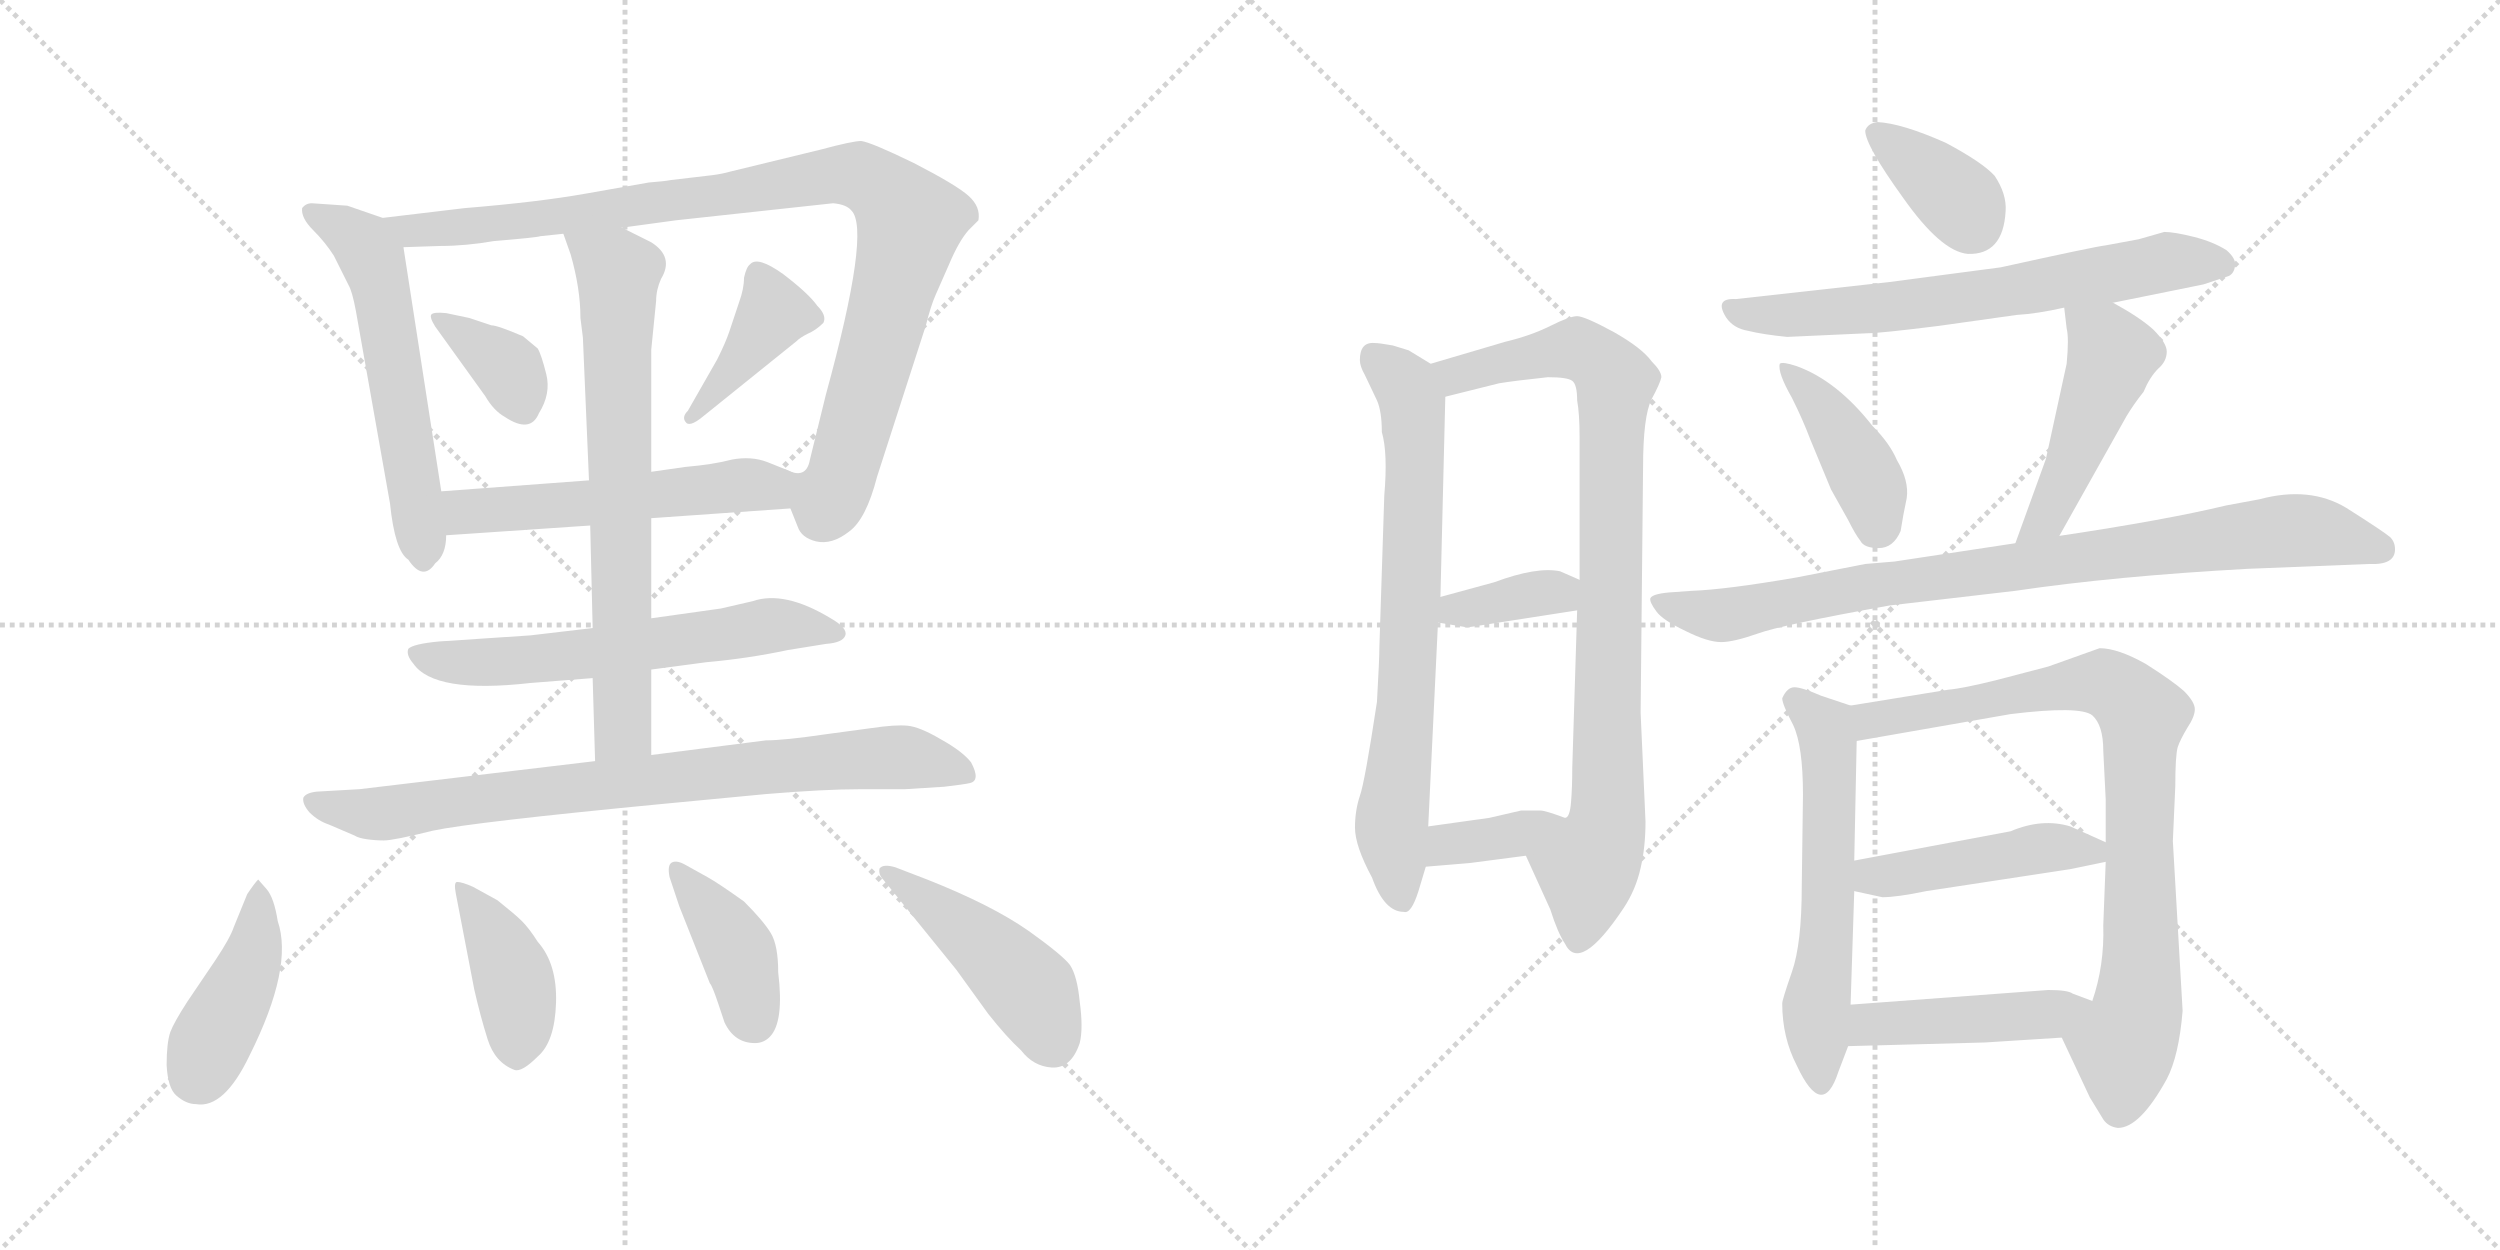 <svg version="1.1" viewBox="0 0 2048 1024" xmlns="http://www.w3.org/2000/svg">
  <g stroke="lightgray" stroke-dasharray="1,1" stroke-width="1" transform="scale(4, 4)">
    <line x1="0" y1="0" x2="256" y2="256"></line>
    <line x1="256" y1="0" x2="0" y2="256"></line>
    <line x1="128" y1="0" x2="128" y2="256"></line>
    <line x1="0" y1="128" x2="256" y2="128"></line>
    <line x1="256" y1="0" x2="512" y2="256"></line>
    <line x1="512" y1="0" x2="256" y2="256"></line>
    <line x1="384" y1="0" x2="384" y2="256"></line>
    <line x1="256" y1="128" x2="512" y2="128"></line>
  </g>
<g transform="scale(1, -1) translate(0, -850)">
   <style type="text/css">
    @keyframes keyframes0 {
      from {
       stroke: black;
       stroke-dashoffset: 569;
       stroke-width: 128;
       }
       65% {
       animation-timing-function: step-end;
       stroke: black;
       stroke-dashoffset: 0;
       stroke-width: 128;
       }
       to {
       stroke: black;
       stroke-width: 1024;
       }
       }
       #make-me-a-hanzi-animation-0 {
         animation: keyframes0 0.713s both;
         animation-delay: 0s;
         animation-timing-function: linear;
       }
    @keyframes keyframes1 {
      from {
       stroke: black;
       stroke-dashoffset: 974;
       stroke-width: 128;
       }
       76% {
       animation-timing-function: step-end;
       stroke: black;
       stroke-dashoffset: 0;
       stroke-width: 128;
       }
       to {
       stroke: black;
       stroke-width: 1024;
       }
       }
       #make-me-a-hanzi-animation-1 {
         animation: keyframes1 1.043s both;
         animation-delay: 0.713s;
         animation-timing-function: linear;
       }
    @keyframes keyframes2 {
      from {
       stroke: black;
       stroke-dashoffset: 358;
       stroke-width: 128;
       }
       54% {
       animation-timing-function: step-end;
       stroke: black;
       stroke-dashoffset: 0;
       stroke-width: 128;
       }
       to {
       stroke: black;
       stroke-width: 1024;
       }
       }
       #make-me-a-hanzi-animation-2 {
         animation: keyframes2 0.541s both;
         animation-delay: 1.756s;
         animation-timing-function: linear;
       }
    @keyframes keyframes3 {
      from {
       stroke: black;
       stroke-dashoffset: 396;
       stroke-width: 128;
       }
       56% {
       animation-timing-function: step-end;
       stroke: black;
       stroke-dashoffset: 0;
       stroke-width: 128;
       }
       to {
       stroke: black;
       stroke-width: 1024;
       }
       }
       #make-me-a-hanzi-animation-3 {
         animation: keyframes3 0.572s both;
         animation-delay: 2.297s;
         animation-timing-function: linear;
       }
    @keyframes keyframes4 {
      from {
       stroke: black;
       stroke-dashoffset: 536;
       stroke-width: 128;
       }
       64% {
       animation-timing-function: step-end;
       stroke: black;
       stroke-dashoffset: 0;
       stroke-width: 128;
       }
       to {
       stroke: black;
       stroke-width: 1024;
       }
       }
       #make-me-a-hanzi-animation-4 {
         animation: keyframes4 0.686s both;
         animation-delay: 2.869s;
         animation-timing-function: linear;
       }
    @keyframes keyframes5 {
      from {
       stroke: black;
       stroke-dashoffset: 604;
       stroke-width: 128;
       }
       66% {
       animation-timing-function: step-end;
       stroke: black;
       stroke-dashoffset: 0;
       stroke-width: 128;
       }
       to {
       stroke: black;
       stroke-width: 1024;
       }
       }
       #make-me-a-hanzi-animation-5 {
         animation: keyframes5 0.742s both;
         animation-delay: 3.556s;
         animation-timing-function: linear;
       }
    @keyframes keyframes6 {
      from {
       stroke: black;
       stroke-dashoffset: 703;
       stroke-width: 128;
       }
       70% {
       animation-timing-function: step-end;
       stroke: black;
       stroke-dashoffset: 0;
       stroke-width: 128;
       }
       to {
       stroke: black;
       stroke-width: 1024;
       }
       }
       #make-me-a-hanzi-animation-6 {
         animation: keyframes6 0.822s both;
         animation-delay: 4.297s;
         animation-timing-function: linear;
       }
    @keyframes keyframes7 {
      from {
       stroke: black;
       stroke-dashoffset: 795;
       stroke-width: 128;
       }
       72% {
       animation-timing-function: step-end;
       stroke: black;
       stroke-dashoffset: 0;
       stroke-width: 128;
       }
       to {
       stroke: black;
       stroke-width: 1024;
       }
       }
       #make-me-a-hanzi-animation-7 {
         animation: keyframes7 0.897s both;
         animation-delay: 5.119s;
         animation-timing-function: linear;
       }
    @keyframes keyframes8 {
      from {
       stroke: black;
       stroke-dashoffset: 419;
       stroke-width: 128;
       }
       58% {
       animation-timing-function: step-end;
       stroke: black;
       stroke-dashoffset: 0;
       stroke-width: 128;
       }
       to {
       stroke: black;
       stroke-width: 1024;
       }
       }
       #make-me-a-hanzi-animation-8 {
         animation: keyframes8 0.591s both;
         animation-delay: 6.016s;
         animation-timing-function: linear;
       }
    @keyframes keyframes9 {
      from {
       stroke: black;
       stroke-dashoffset: 402;
       stroke-width: 128;
       }
       57% {
       animation-timing-function: step-end;
       stroke: black;
       stroke-dashoffset: 0;
       stroke-width: 128;
       }
       to {
       stroke: black;
       stroke-width: 1024;
       }
       }
       #make-me-a-hanzi-animation-9 {
         animation: keyframes9 0.577s both;
         animation-delay: 6.607s;
         animation-timing-function: linear;
       }
    @keyframes keyframes10 {
      from {
       stroke: black;
       stroke-dashoffset: 397;
       stroke-width: 128;
       }
       56% {
       animation-timing-function: step-end;
       stroke: black;
       stroke-dashoffset: 0;
       stroke-width: 128;
       }
       to {
       stroke: black;
       stroke-width: 1024;
       }
       }
       #make-me-a-hanzi-animation-10 {
         animation: keyframes10 0.573s both;
         animation-delay: 7.184s;
         animation-timing-function: linear;
       }
    @keyframes keyframes11 {
      from {
       stroke: black;
       stroke-dashoffset: 451;
       stroke-width: 128;
       }
       59% {
       animation-timing-function: step-end;
       stroke: black;
       stroke-dashoffset: 0;
       stroke-width: 128;
       }
       to {
       stroke: black;
       stroke-width: 1024;
       }
       }
       #make-me-a-hanzi-animation-11 {
         animation: keyframes11 0.617s both;
         animation-delay: 7.757s;
         animation-timing-function: linear;
       }
    @keyframes keyframes12 {
      from {
       stroke: black;
       stroke-dashoffset: 714;
       stroke-width: 128;
       }
       70% {
       animation-timing-function: step-end;
       stroke: black;
       stroke-dashoffset: 0;
       stroke-width: 128;
       }
       to {
       stroke: black;
       stroke-width: 1024;
       }
       }
       #make-me-a-hanzi-animation-12 {
         animation: keyframes12 0.831s both;
         animation-delay: 8.374s;
         animation-timing-function: linear;
       }
    @keyframes keyframes13 {
      from {
       stroke: black;
       stroke-dashoffset: 874;
       stroke-width: 128;
       }
       74% {
       animation-timing-function: step-end;
       stroke: black;
       stroke-dashoffset: 0;
       stroke-width: 128;
       }
       to {
       stroke: black;
       stroke-width: 1024;
       }
       }
       #make-me-a-hanzi-animation-13 {
         animation: keyframes13 0.961s both;
         animation-delay: 9.205s;
         animation-timing-function: linear;
       }
    @keyframes keyframes14 {
      from {
       stroke: black;
       stroke-dashoffset: 362;
       stroke-width: 128;
       }
       54% {
       animation-timing-function: step-end;
       stroke: black;
       stroke-dashoffset: 0;
       stroke-width: 128;
       }
       to {
       stroke: black;
       stroke-width: 1024;
       }
       }
       #make-me-a-hanzi-animation-14 {
         animation: keyframes14 0.545s both;
         animation-delay: 10.167s;
         animation-timing-function: linear;
       }
    @keyframes keyframes15 {
      from {
       stroke: black;
       stroke-dashoffset: 364;
       stroke-width: 128;
       }
       54% {
       animation-timing-function: step-end;
       stroke: black;
       stroke-dashoffset: 0;
       stroke-width: 128;
       }
       to {
       stroke: black;
       stroke-width: 1024;
       }
       }
       #make-me-a-hanzi-animation-15 {
         animation: keyframes15 0.546s both;
         animation-delay: 10.711s;
         animation-timing-function: linear;
       }
    @keyframes keyframes16 {
      from {
       stroke: black;
       stroke-dashoffset: 364;
       stroke-width: 128;
       }
       54% {
       animation-timing-function: step-end;
       stroke: black;
       stroke-dashoffset: 0;
       stroke-width: 128;
       }
       to {
       stroke: black;
       stroke-width: 1024;
       }
       }
       #make-me-a-hanzi-animation-16 {
         animation: keyframes16 0.546s both;
         animation-delay: 11.257s;
         animation-timing-function: linear;
       }
    @keyframes keyframes17 {
      from {
       stroke: black;
       stroke-dashoffset: 661;
       stroke-width: 128;
       }
       68% {
       animation-timing-function: step-end;
       stroke: black;
       stroke-dashoffset: 0;
       stroke-width: 128;
       }
       to {
       stroke: black;
       stroke-width: 1024;
       }
       }
       #make-me-a-hanzi-animation-17 {
         animation: keyframes17 0.788s both;
         animation-delay: 11.804s;
         animation-timing-function: linear;
       }
    @keyframes keyframes18 {
      from {
       stroke: black;
       stroke-dashoffset: 410;
       stroke-width: 128;
       }
       57% {
       animation-timing-function: step-end;
       stroke: black;
       stroke-dashoffset: 0;
       stroke-width: 128;
       }
       to {
       stroke: black;
       stroke-width: 1024;
       }
       }
       #make-me-a-hanzi-animation-18 {
         animation: keyframes18 0.584s both;
         animation-delay: 12.592s;
         animation-timing-function: linear;
       }
    @keyframes keyframes19 {
      from {
       stroke: black;
       stroke-dashoffset: 473;
       stroke-width: 128;
       }
       61% {
       animation-timing-function: step-end;
       stroke: black;
       stroke-dashoffset: 0;
       stroke-width: 128;
       }
       to {
       stroke: black;
       stroke-width: 1024;
       }
       }
       #make-me-a-hanzi-animation-19 {
         animation: keyframes19 0.635s both;
         animation-delay: 13.175s;
         animation-timing-function: linear;
       }
    @keyframes keyframes20 {
      from {
       stroke: black;
       stroke-dashoffset: 855;
       stroke-width: 128;
       }
       74% {
       animation-timing-function: step-end;
       stroke: black;
       stroke-dashoffset: 0;
       stroke-width: 128;
       }
       to {
       stroke: black;
       stroke-width: 1024;
       }
       }
       #make-me-a-hanzi-animation-20 {
         animation: keyframes20 0.946s both;
         animation-delay: 13.81s;
         animation-timing-function: linear;
       }
    @keyframes keyframes21 {
      from {
       stroke: black;
       stroke-dashoffset: 577;
       stroke-width: 128;
       }
       65% {
       animation-timing-function: step-end;
       stroke: black;
       stroke-dashoffset: 0;
       stroke-width: 128;
       }
       to {
       stroke: black;
       stroke-width: 1024;
       }
       }
       #make-me-a-hanzi-animation-21 {
         animation: keyframes21 0.72s both;
         animation-delay: 14.756s;
         animation-timing-function: linear;
       }
    @keyframes keyframes22 {
      from {
       stroke: black;
       stroke-dashoffset: 826;
       stroke-width: 128;
       }
       73% {
       animation-timing-function: step-end;
       stroke: black;
       stroke-dashoffset: 0;
       stroke-width: 128;
       }
       to {
       stroke: black;
       stroke-width: 1024;
       }
       }
       #make-me-a-hanzi-animation-22 {
         animation: keyframes22 0.922s both;
         animation-delay: 15.476s;
         animation-timing-function: linear;
       }
    @keyframes keyframes23 {
      from {
       stroke: black;
       stroke-dashoffset: 454;
       stroke-width: 128;
       }
       60% {
       animation-timing-function: step-end;
       stroke: black;
       stroke-dashoffset: 0;
       stroke-width: 128;
       }
       to {
       stroke: black;
       stroke-width: 1024;
       }
       }
       #make-me-a-hanzi-animation-23 {
         animation: keyframes23 0.619s both;
         animation-delay: 16.398s;
         animation-timing-function: linear;
       }
    @keyframes keyframes24 {
      from {
       stroke: black;
       stroke-dashoffset: 449;
       stroke-width: 128;
       }
       59% {
       animation-timing-function: step-end;
       stroke: black;
       stroke-dashoffset: 0;
       stroke-width: 128;
       }
       to {
       stroke: black;
       stroke-width: 1024;
       }
       }
       #make-me-a-hanzi-animation-24 {
         animation: keyframes24 0.615s both;
         animation-delay: 17.017s;
         animation-timing-function: linear;
       }
</style>
<path d="M 313.5 671.5 L 284.5 681.5 L 255.5 683.5 Q 250.5 683.5 247.5 679.5 Q 246.5 671.5 256.5 661.5 Q 266.5 651.5 273.5 640.5 L 285.5 616.5 Q 288.5 611.5 291.5 595.5 L 319.5 437.5 Q 323.5 398.5 334.5 391.5 Q 346.5 373.5 356.5 388.5 Q 365.5 395.5 365.5 411.5 L 361.5 447.5 L 330.5 647.5 C 327.5 666.5 327.5 666.5 313.5 671.5 Z" fill="lightgray"></path> 
<path d="M 647.5 433.5 L 653.5 418.5 Q 656.5 409.5 668.5 406.5 Q 681.5 403.5 695.5 414.5 Q 709.5 424.5 718.5 459.5 L 758.5 583.5 Q 762.5 599.5 766.5 608.5 L 777.5 633.5 Q 785.5 652.5 793.5 661.5 L 801.5 669.5 Q 803.5 680.5 793.5 689.5 Q 783.5 698.5 748.5 716.5 Q 713.5 733.5 705.5 734.5 Q 698.5 734.5 672.5 727.5 L 598.5 709.5 Q 591.5 707.5 583.5 706.5 L 549.5 702.5 Q 544.5 701.5 531.5 700.5 L 480.5 691.5 Q 441.5 684.5 380.5 679.5 L 313.5 671.5 C 283.5 667.5 300.5 646.5 330.5 647.5 L 360.5 648.5 Q 381.5 648.5 404.5 652.5 Q 440.5 655.5 442.5 656.5 L 461.5 658.5 L 509.5 663.5 L 553.5 669.5 L 682.5 683.5 Q 693.5 682.5 697.5 677.5 Q 713.5 661.5 676.5 526.5 L 663.5 473.5 Q 660.5 456.5 643.5 465.5 C 633.5 463.5 635.5 460.5 647.5 433.5 Z" fill="lightgray"></path> 
<path d="M 402.5 583.5 L 384.5 589.5 L 365.5 593.5 Q 355.5 594.5 353.5 592.5 Q 351.5 590.5 356.5 582.5 L 397.5 525.5 Q 404.5 513.5 413.5 508.5 Q 434.5 494.5 441.5 511.5 Q 451.5 527.5 447.5 543.5 Q 443.5 559.5 440.5 564.5 L 428.5 574.5 Q 407.5 583.5 402.5 583.5 Z" fill="lightgray"></path> 
<path d="M 587.5 555.5 L 563.5 513.5 Q 558.5 508.5 561.5 504.5 Q 564.5 499.5 575.5 508.5 L 652.5 570.5 Q 655.5 573.5 661.5 576.5 Q 668.5 579.5 674.5 585.5 Q 677.5 591.5 669.5 599.5 Q 662.5 609.5 641.5 625.5 Q 620.5 640.5 614.5 633.5 Q 611.5 631.5 609.5 622.5 Q 609.5 613.5 605.5 602.5 L 597.5 578.5 Q 594.5 569.5 587.5 555.5 Z" fill="lightgray"></path> 
<path d="M 533.5 425.5 L 647.5 433.5 C 677.5 435.5 671.5 454.5 643.5 465.5 L 628.5 471.5 Q 615.5 476.5 599.5 473.5 Q 584.5 469.5 561.5 467.5 L 533.5 463.5 L 482.5 456.5 L 361.5 447.5 C 331.5 445.5 335.5 409.5 365.5 411.5 L 483.5 419.5 L 533.5 425.5 Z" fill="lightgray"></path> 
<path d="M 533.5 301.5 L 578.5 307.5 Q 612.5 310.5 645.5 317.5 L 676.5 322.5 Q 690.5 323.5 692.5 329.5 Q 694.5 335.5 680.5 343.5 Q 642.5 366.5 616.5 357.5 L 590.5 351.5 L 533.5 343.5 L 485.5 335.5 L 434.5 329.5 L 359.5 324.5 Q 338.5 322.5 334.5 318.5 Q 332.5 313.5 338.5 306.5 Q 355.5 281.5 434.5 290.5 L 485.5 294.5 L 533.5 301.5 Z" fill="lightgray"></path> 
<path d="M 485.5 294.5 L 487.5 226.5 C 488.5 196.5 533.5 201.5 533.5 231.5 L 533.5 301.5 L 533.5 343.5 L 533.5 425.5 L 533.5 463.5 L 533.5 563.5 L 537.5 603.5 Q 537.5 612.5 541.5 621.5 Q 552.5 639.5 533.5 651.5 L 509.5 663.5 C 482.5 676.5 451.5 686.5 461.5 658.5 L 467.5 641.5 Q 475.5 613.5 475.5 589.5 L 477.5 573.5 L 482.5 456.5 L 483.5 419.5 L 485.5 335.5 L 485.5 294.5 Z" fill="lightgray"></path> 
<path d="M 487.5 226.5 L 294.5 203.5 L 259.5 201.5 Q 250.5 200.5 248.5 196.5 Q 247.5 191.5 253.5 184.5 Q 260.5 177.5 269.5 174.5 L 290.5 165.5 Q 293.5 163.5 300.5 162.5 Q 307.5 161.5 314.5 161.5 Q 322.5 161.5 354.5 169.5 Q 387.5 176.5 543.5 191.5 L 627.5 199.5 Q 675.5 203.5 705.5 203.5 L 741.5 203.5 L 773.5 205.5 Q 790.5 207.5 794.5 208.5 Q 803.5 210.5 795.5 225.5 Q 788.5 234.5 770.5 244.5 Q 753.5 254.5 743.5 255.5 Q 733.5 256.5 713.5 253.5 L 676.5 248.5 Q 642.5 243.5 627.5 243.5 L 533.5 231.5 L 487.5 226.5 Z" fill="lightgray"></path> 
<path d="M 218.5 121.5 L 211.5 129.5 Q 208.5 126.5 202.5 117.5 L 191.5 90.5 Q 188.5 81.5 176.5 63.5 L 153.5 29.5 Q 142.5 12.5 139.5 4.5 Q 136.5 -4.5 136.5 -22.5 Q 137.5 -41.5 144.5 -47.5 Q 152.5 -54.5 160.5 -54.5 Q 183.5 -58.5 204.5 -14.5 Q 240.5 57.5 227.5 95.5 Q 224.5 114.5 218.5 121.5 Z" fill="lightgray"></path> 
<path d="M 407.5 112.5 L 387.5 123.5 Q 378.5 127.5 374.5 127.5 Q 371.5 127.5 373.5 117.5 L 388.5 39.5 Q 393.5 17.5 399.5 -1.5 Q 405.5 -20.5 421.5 -26.5 Q 427.5 -28.5 440.5 -15.5 Q 454.5 -3.5 455.5 28.5 Q 456.5 60.5 440.5 78.5 Q 433.5 89.5 427.5 95.5 Q 422.5 100.5 407.5 112.5 Z" fill="lightgray"></path> 
<path d="M 618.5 -4.5 Q 625.5 -4.5 630.5 0.5 Q 642.5 12.5 637.5 53.5 Q 637.5 75.5 631.5 85.5 Q 625.5 95.5 609.5 111.5 Q 588.5 126.5 579.5 131.5 L 561.5 141.5 Q 554.5 145.5 550.5 143.5 Q 546.5 141.5 548.5 131.5 L 556.5 107.5 L 581.5 44.5 Q 583.5 42.5 588.5 27.5 L 593.5 12.5 Q 601.5 -4.5 618.5 -4.5 Z" fill="lightgray"></path> 
<path d="M 723.5 129.5 L 783.5 55.5 L 809.5 19.5 Q 824.5 0.5 836.5 -10.5 Q 846.5 -23.5 861.5 -24.5 Q 877.5 -25.5 884.5 -4.5 Q 887.5 7.5 884.5 29.5 Q 882.5 50.5 876.5 59.5 Q 870.5 67.5 842.5 87.5 Q 812.5 108.5 759.5 129.5 L 733.5 139.5 Q 723.5 142.5 720.5 138.5 Q 719.5 133.5 723.5 129.5 Z" fill="lightgray"></path> 
<path d="M 1114.0 555.0 Q 1114.0 550.0 1118.0 543.0 L 1128.0 522.0 Q 1132.0 513.0 1132.0 496.0 Q 1137.0 479.0 1134.0 444.0 L 1130.0 320.0 Q 1130.0 310.0 1128.0 275.0 Q 1118.0 209.0 1114.0 198.0 Q 1110.0 186.0 1110.0 172.0 Q 1110.0 157.0 1124.0 131.0 Q 1134.0 103.0 1150.0 103.0 Q 1156.0 101.0 1162.0 120.0 L 1168.0 140.0 L 1170.0 173.0 L 1178.0 340.0 L 1180.0 361.0 L 1184.0 525.0 C 1184.0 544.0 1184.0 544.0 1172.0 552.0 L 1154.0 563.0 L 1141.0 567.0 Q 1130.0 569.0 1126.0 569.0 Q 1114.0 570.0 1114.0 555.0 Z" fill="lightgray"></path> 
<path d="M 1250.0 149.0 L 1270.0 105.0 Q 1276.0 86.0 1282.0 77.0 Q 1294.0 52.0 1330.0 106.0 Q 1340.0 121.0 1344.0 139.0 Q 1348.0 156.0 1348.0 177.0 L 1344.0 266.0 L 1346.0 467.0 Q 1346.0 509.0 1353.0 523.0 Q 1360.0 536.0 1361.0 541.0 Q 1361.0 546.0 1353.0 554.0 Q 1345.0 565.0 1322.0 578.0 Q 1298.0 591.0 1292.0 591.0 Q 1286.0 591.0 1270.0 583.0 Q 1254.0 575.0 1233.0 570.0 L 1172.0 552.0 C 1143.0 544.0 1155.0 518.0 1184.0 525.0 L 1228.0 536.0 Q 1240.0 538.0 1268.0 541.0 Q 1284.0 541.0 1288.0 538.0 Q 1292.0 535.0 1292.0 522.0 Q 1294.0 511.0 1294.0 492.0 L 1294.0 375.0 L 1292.0 350.0 L 1288.0 221.0 Q 1288.0 205.0 1287.0 193.0 Q 1286.0 180.0 1282.0 180.0 C 1273.0 151.0 1238.0 176.0 1250.0 149.0 Z" fill="lightgray"></path> 
<path d="M 1178.0 340.0 L 1202.0 336.0 L 1292.0 350.0 C 1322.0 355.0 1321.0 363.0 1294.0 375.0 L 1278.0 382.0 Q 1259.0 386.0 1224.0 373.0 L 1180.0 361.0 C 1151.0 353.0 1148.0 345.0 1178.0 340.0 Z" fill="lightgray"></path> 
<path d="M 1168.0 140.0 L 1204.0 143.0 L 1250.0 149.0 C 1280.0 153.0 1310.0 170.0 1282.0 180.0 Q 1266.0 186.0 1262.0 186.0 L 1246.0 186.0 L 1220.0 180.0 L 1170.0 173.0 C 1140.0 169.0 1138.0 138.0 1168.0 140.0 Z" fill="lightgray"></path> 
<path d="M 1594.0 733.0 Q 1558.0 749.0 1538.0 750.0 Q 1530.0 749.0 1528.0 743.0 Q 1528.0 731.0 1559.0 688.0 Q 1590.0 644.0 1612.0 642.0 Q 1641.0 641.0 1643.0 677.0 Q 1644.0 691.0 1634.0 706.0 Q 1624.0 717.0 1594.0 733.0 Z" fill="lightgray"></path> 
<path d="M 1731.0 602.0 L 1805.0 617.0 L 1826.0 624.0 Q 1830.0 626.0 1831.0 632.0 Q 1832.0 638.0 1824.0 645.0 Q 1813.0 652.0 1797.0 656.0 Q 1781.0 660.0 1773.0 660.0 L 1752.0 654.0 L 1725.0 649.0 Q 1716.0 648.0 1639.0 631.0 L 1548.0 619.0 L 1422.0 605.0 Q 1404.0 606.0 1414.0 590.0 Q 1420.0 581.0 1432.0 579.0 Q 1444.0 576.0 1464.0 574.0 L 1530.0 577.0 Q 1540.0 577.0 1588.0 583.0 L 1652.0 592.0 Q 1669.0 593.0 1691.0 598.0 L 1731.0 602.0 Z" fill="lightgray"></path> 
<path d="M 1500.0 449.0 L 1514.0 424.0 Q 1520.0 412.0 1524.0 407.0 Q 1527.0 401.0 1539.0 401.0 Q 1551.0 401.0 1557.0 415.0 Q 1559.0 428.0 1562.0 442.0 Q 1564.0 456.0 1554.0 473.0 Q 1548.0 487.0 1534.0 501.0 Q 1505.0 538.0 1472.0 550.0 Q 1460.0 554.0 1458.0 552.0 Q 1456.0 545.0 1468.0 524.0 Q 1477.0 506.0 1483.0 490.0 L 1500.0 449.0 Z" fill="lightgray"></path> 
<path d="M 1687.0 411.0 L 1742.0 509.0 Q 1748.0 519.0 1756.0 529.0 Q 1761.0 541.0 1768.0 548.0 Q 1775.0 554.0 1775.0 562.0 Q 1775.0 569.0 1764.0 580.0 Q 1753.0 590.0 1731.0 602.0 C 1705.0 617.0 1688.0 626.0 1691.0 598.0 L 1693.0 581.0 Q 1695.0 573.0 1693.0 552.0 L 1676.0 474.0 L 1651.0 405.0 C 1641.0 377.0 1672.0 385.0 1687.0 411.0 Z" fill="lightgray"></path> 
<path d="M 1962.0 400.0 Q 1962.0 406.0 1958.0 410.0 Q 1952.0 415.0 1922.0 434.0 Q 1892.0 452.0 1851.0 441.0 L 1824.0 436.0 Q 1774.0 424.0 1687.0 411.0 L 1651.0 405.0 L 1552.0 390.0 L 1528.0 388.0 L 1472.0 377.0 Q 1414.0 367.0 1386.0 366.0 L 1372.0 365.0 Q 1354.0 364.0 1352.0 360.0 Q 1351.0 357.0 1357.0 349.0 Q 1362.0 342.0 1381.0 333.0 Q 1399.0 324.0 1410.0 324.0 Q 1420.0 324.0 1440.0 331.0 Q 1459.0 338.0 1548.0 354.0 L 1651.0 366.0 Q 1732.0 378.0 1841.0 384.0 L 1941.0 388.0 Q 1962.0 387.0 1962.0 400.0 Z" fill="lightgray"></path> 
<path d="M 1516.0 272.0 L 1492.0 280.0 Q 1476.0 287.0 1470.0 287.0 Q 1464.0 287.0 1460.0 278.0 Q 1460.0 273.0 1469.0 256.0 Q 1477.0 239.0 1477.0 199.0 L 1476.0 124.0 Q 1476.0 77.0 1468.0 54.0 Q 1460.0 31.0 1460.0 28.0 Q 1460.0 0.0 1472.0 -23.0 Q 1493.0 -68.0 1506.0 -28.0 L 1514.0 -7.0 L 1516.0 27.0 L 1519.0 120.0 L 1519.0 145.0 L 1521.0 243.0 C 1522.0 270.0 1522.0 270.0 1516.0 272.0 Z" fill="lightgray"></path> 
<path d="M 1788.0 22.0 L 1780.0 161.0 L 1782.0 206.0 Q 1782.0 231.0 1784.0 238.0 Q 1786.0 244.0 1792.0 254.0 Q 1798.0 263.0 1798.0 269.0 Q 1798.0 275.0 1789.0 284.0 Q 1780.0 292.0 1758.0 306.0 Q 1735.0 319.0 1720.0 319.0 L 1678.0 304.0 L 1636.0 293.0 Q 1608.0 286.0 1596.0 285.0 L 1516.0 272.0 C 1486.0 267.0 1491.0 238.0 1521.0 243.0 L 1647.0 265.0 Q 1704.0 272.0 1714.0 264.0 Q 1723.0 256.0 1723.0 235.0 L 1725.0 195.0 L 1725.0 160.0 L 1725.0 144.0 L 1723.0 92.0 Q 1724.0 59.0 1714.0 30.0 C 1706.0 1.0 1679.0 22.0 1689.0 0.0 L 1712.0 -49.0 L 1723.0 -67.0 Q 1727.0 -73.0 1735.0 -74.0 Q 1753.0 -74.0 1775.0 -34.0 Q 1785.0 -15.0 1788.0 22.0 Z" fill="lightgray"></path> 
<path d="M 1519.0 120.0 L 1542.0 115.0 Q 1554.0 115.0 1578.0 120.0 L 1696.0 138.0 L 1725.0 144.0 C 1749.0 149.0 1749.0 149.0 1725.0 160.0 L 1696.0 173.0 Q 1673.0 180.0 1647.0 169.0 Q 1610.0 162.0 1519.0 145.0 C 1490.0 139.0 1490.0 126.0 1519.0 120.0 Z" fill="lightgray"></path> 
<path d="M 1514.0 -7.0 L 1626.0 -4.0 L 1689.0 0.0 C 1719.0 2.0 1742.0 19.0 1714.0 30.0 L 1698.0 36.0 Q 1694.0 39.0 1678.0 39.0 L 1516.0 27.0 C 1486.0 25.0 1484.0 -8.0 1514.0 -7.0 Z" fill="lightgray"></path> 
      <clipPath id="make-me-a-hanzi-clip-0">
      <path d="M 313.5 671.5 L 284.5 681.5 L 255.5 683.5 Q 250.5 683.5 247.5 679.5 Q 246.5 671.5 256.5 661.5 Q 266.5 651.5 273.5 640.5 L 285.5 616.5 Q 288.5 611.5 291.5 595.5 L 319.5 437.5 Q 323.5 398.5 334.5 391.5 Q 346.5 373.5 356.5 388.5 Q 365.5 395.5 365.5 411.5 L 361.5 447.5 L 330.5 647.5 C 327.5 666.5 327.5 666.5 313.5 671.5 Z" fill="lightgray"></path>
      </clipPath>
      <path clip-path="url(#make-me-a-hanzi-clip-0)" d="M 254.5 676.5 L 297.5 650.5 L 310.5 620.5 L 345.5 393.5 " fill="none" id="make-me-a-hanzi-animation-0" stroke-dasharray="441 882" stroke-linecap="round"></path>

      <clipPath id="make-me-a-hanzi-clip-1">
      <path d="M 647.5 433.5 L 653.5 418.5 Q 656.5 409.5 668.5 406.5 Q 681.5 403.5 695.5 414.5 Q 709.5 424.5 718.5 459.5 L 758.5 583.5 Q 762.5 599.5 766.5 608.5 L 777.5 633.5 Q 785.5 652.5 793.5 661.5 L 801.5 669.5 Q 803.5 680.5 793.5 689.5 Q 783.5 698.5 748.5 716.5 Q 713.5 733.5 705.5 734.5 Q 698.5 734.5 672.5 727.5 L 598.5 709.5 Q 591.5 707.5 583.5 706.5 L 549.5 702.5 Q 544.5 701.5 531.5 700.5 L 480.5 691.5 Q 441.5 684.5 380.5 679.5 L 313.5 671.5 C 283.5 667.5 300.5 646.5 330.5 647.5 L 360.5 648.5 Q 381.5 648.5 404.5 652.5 Q 440.5 655.5 442.5 656.5 L 461.5 658.5 L 509.5 663.5 L 553.5 669.5 L 682.5 683.5 Q 693.5 682.5 697.5 677.5 Q 713.5 661.5 676.5 526.5 L 663.5 473.5 Q 660.5 456.5 643.5 465.5 C 633.5 463.5 635.5 460.5 647.5 433.5 Z" fill="lightgray"></path>
      </clipPath>
      <path clip-path="url(#make-me-a-hanzi-clip-1)" d="M 320.5 667.5 L 337.5 660.5 L 413.5 666.5 L 685.5 707.5 L 703.5 706.5 L 726.5 692.5 L 745.5 668.5 L 689.5 459.5 L 676.5 440.5 L 649.5 460.5 " fill="none" id="make-me-a-hanzi-animation-1" stroke-dasharray="846 1692" stroke-linecap="round"></path>

      <clipPath id="make-me-a-hanzi-clip-2">
      <path d="M 402.5 583.5 L 384.5 589.5 L 365.5 593.5 Q 355.5 594.5 353.5 592.5 Q 351.5 590.5 356.5 582.5 L 397.5 525.5 Q 404.5 513.5 413.5 508.5 Q 434.5 494.5 441.5 511.5 Q 451.5 527.5 447.5 543.5 Q 443.5 559.5 440.5 564.5 L 428.5 574.5 Q 407.5 583.5 402.5 583.5 Z" fill="lightgray"></path>
      </clipPath>
      <path clip-path="url(#make-me-a-hanzi-clip-2)" d="M 359.5 588.5 L 410.5 554.5 L 426.5 517.5 " fill="none" id="make-me-a-hanzi-animation-2" stroke-dasharray="230 460" stroke-linecap="round"></path>

      <clipPath id="make-me-a-hanzi-clip-3">
      <path d="M 587.5 555.5 L 563.5 513.5 Q 558.5 508.5 561.5 504.5 Q 564.5 499.5 575.5 508.5 L 652.5 570.5 Q 655.5 573.5 661.5 576.5 Q 668.5 579.5 674.5 585.5 Q 677.5 591.5 669.5 599.5 Q 662.5 609.5 641.5 625.5 Q 620.5 640.5 614.5 633.5 Q 611.5 631.5 609.5 622.5 Q 609.5 613.5 605.5 602.5 L 597.5 578.5 Q 594.5 569.5 587.5 555.5 Z" fill="lightgray"></path>
      </clipPath>
      <path clip-path="url(#make-me-a-hanzi-clip-3)" d="M 620.5 623.5 L 633.5 593.5 L 568.5 507.5 " fill="none" id="make-me-a-hanzi-animation-3" stroke-dasharray="268 536" stroke-linecap="round"></path>

      <clipPath id="make-me-a-hanzi-clip-4">
      <path d="M 533.5 425.5 L 647.5 433.5 C 677.5 435.5 671.5 454.5 643.5 465.5 L 628.5 471.5 Q 615.5 476.5 599.5 473.5 Q 584.5 469.5 561.5 467.5 L 533.5 463.5 L 482.5 456.5 L 361.5 447.5 C 331.5 445.5 335.5 409.5 365.5 411.5 L 483.5 419.5 L 533.5 425.5 Z" fill="lightgray"></path>
      </clipPath>
      <path clip-path="url(#make-me-a-hanzi-clip-4)" d="M 369.5 442.5 L 385.5 431.5 L 617.5 453.5 L 640.5 437.5 " fill="none" id="make-me-a-hanzi-animation-4" stroke-dasharray="408 816" stroke-linecap="round"></path>

      <clipPath id="make-me-a-hanzi-clip-5">
      <path d="M 533.5 301.5 L 578.5 307.5 Q 612.5 310.5 645.5 317.5 L 676.5 322.5 Q 690.5 323.5 692.5 329.5 Q 694.5 335.5 680.5 343.5 Q 642.5 366.5 616.5 357.5 L 590.5 351.5 L 533.5 343.5 L 485.5 335.5 L 434.5 329.5 L 359.5 324.5 Q 338.5 322.5 334.5 318.5 Q 332.5 313.5 338.5 306.5 Q 355.5 281.5 434.5 290.5 L 485.5 294.5 L 533.5 301.5 Z" fill="lightgray"></path>
      </clipPath>
      <path clip-path="url(#make-me-a-hanzi-clip-5)" d="M 341.5 314.5 L 403.5 306.5 L 641.5 338.5 L 686.5 331.5 " fill="none" id="make-me-a-hanzi-animation-5" stroke-dasharray="476 952" stroke-linecap="round"></path>

      <clipPath id="make-me-a-hanzi-clip-6">
      <path d="M 485.5 294.5 L 487.5 226.5 C 488.5 196.5 533.5 201.5 533.5 231.5 L 533.5 301.5 L 533.5 343.5 L 533.5 425.5 L 533.5 463.5 L 533.5 563.5 L 537.5 603.5 Q 537.5 612.5 541.5 621.5 Q 552.5 639.5 533.5 651.5 L 509.5 663.5 C 482.5 676.5 451.5 686.5 461.5 658.5 L 467.5 641.5 Q 475.5 613.5 475.5 589.5 L 477.5 573.5 L 482.5 456.5 L 483.5 419.5 L 485.5 335.5 L 485.5 294.5 Z" fill="lightgray"></path>
      </clipPath>
      <path clip-path="url(#make-me-a-hanzi-clip-6)" d="M 467.5 655.5 L 506.5 626.5 L 510.5 252.5 L 494.5 233.5 " fill="none" id="make-me-a-hanzi-animation-6" stroke-dasharray="575 1150" stroke-linecap="round"></path>

      <clipPath id="make-me-a-hanzi-clip-7">
      <path d="M 487.5 226.5 L 294.5 203.5 L 259.5 201.5 Q 250.5 200.5 248.5 196.5 Q 247.5 191.5 253.5 184.5 Q 260.5 177.5 269.5 174.5 L 290.5 165.5 Q 293.5 163.5 300.5 162.5 Q 307.5 161.5 314.5 161.5 Q 322.5 161.5 354.5 169.5 Q 387.5 176.5 543.5 191.5 L 627.5 199.5 Q 675.5 203.5 705.5 203.5 L 741.5 203.5 L 773.5 205.5 Q 790.5 207.5 794.5 208.5 Q 803.5 210.5 795.5 225.5 Q 788.5 234.5 770.5 244.5 Q 753.5 254.5 743.5 255.5 Q 733.5 256.5 713.5 253.5 L 676.5 248.5 Q 642.5 243.5 627.5 243.5 L 533.5 231.5 L 487.5 226.5 Z" fill="lightgray"></path>
      </clipPath>
      <path clip-path="url(#make-me-a-hanzi-clip-7)" d="M 256.5 192.5 L 316.5 183.5 L 437.5 201.5 L 723.5 229.5 L 752.5 228.5 L 790.5 217.5 " fill="none" id="make-me-a-hanzi-animation-7" stroke-dasharray="667 1334" stroke-linecap="round"></path>

      <clipPath id="make-me-a-hanzi-clip-8">
      <path d="M 218.5 121.5 L 211.5 129.5 Q 208.5 126.5 202.5 117.5 L 191.5 90.5 Q 188.5 81.5 176.5 63.5 L 153.5 29.5 Q 142.5 12.5 139.5 4.5 Q 136.5 -4.5 136.5 -22.5 Q 137.5 -41.5 144.5 -47.5 Q 152.5 -54.5 160.5 -54.5 Q 183.5 -58.5 204.5 -14.5 Q 240.5 57.5 227.5 95.5 Q 224.5 114.5 218.5 121.5 Z" fill="lightgray"></path>
      </clipPath>
      <path clip-path="url(#make-me-a-hanzi-clip-8)" d="M 210.5 121.5 L 207.5 69.5 L 160.5 -31.5 " fill="none" id="make-me-a-hanzi-animation-8" stroke-dasharray="291 582" stroke-linecap="round"></path>

      <clipPath id="make-me-a-hanzi-clip-9">
      <path d="M 407.5 112.5 L 387.5 123.5 Q 378.5 127.5 374.5 127.5 Q 371.5 127.5 373.5 117.5 L 388.5 39.5 Q 393.5 17.5 399.5 -1.5 Q 405.5 -20.5 421.5 -26.5 Q 427.5 -28.5 440.5 -15.5 Q 454.5 -3.5 455.5 28.5 Q 456.5 60.5 440.5 78.5 Q 433.5 89.5 427.5 95.5 Q 422.5 100.5 407.5 112.5 Z" fill="lightgray"></path>
      </clipPath>
      <path clip-path="url(#make-me-a-hanzi-clip-9)" d="M 379.5 121.5 L 419.5 50.5 L 425.5 10.5 L 422.5 -13.5 " fill="none" id="make-me-a-hanzi-animation-9" stroke-dasharray="274 548" stroke-linecap="round"></path>

      <clipPath id="make-me-a-hanzi-clip-10">
      <path d="M 618.5 -4.5 Q 625.5 -4.5 630.5 0.5 Q 642.5 12.5 637.5 53.5 Q 637.5 75.5 631.5 85.5 Q 625.5 95.5 609.5 111.5 Q 588.5 126.5 579.5 131.5 L 561.5 141.5 Q 554.5 145.5 550.5 143.5 Q 546.5 141.5 548.5 131.5 L 556.5 107.5 L 581.5 44.5 Q 583.5 42.5 588.5 27.5 L 593.5 12.5 Q 601.5 -4.5 618.5 -4.5 Z" fill="lightgray"></path>
      </clipPath>
      <path clip-path="url(#make-me-a-hanzi-clip-10)" d="M 554.5 136.5 L 600.5 78.5 L 617.5 13.5 " fill="none" id="make-me-a-hanzi-animation-10" stroke-dasharray="269 538" stroke-linecap="round"></path>

      <clipPath id="make-me-a-hanzi-clip-11">
      <path d="M 723.5 129.5 L 783.5 55.5 L 809.5 19.5 Q 824.5 0.5 836.5 -10.5 Q 846.5 -23.5 861.5 -24.5 Q 877.5 -25.5 884.5 -4.5 Q 887.5 7.5 884.5 29.5 Q 882.5 50.5 876.5 59.5 Q 870.5 67.5 842.5 87.5 Q 812.5 108.5 759.5 129.5 L 733.5 139.5 Q 723.5 142.5 720.5 138.5 Q 719.5 133.5 723.5 129.5 Z" fill="lightgray"></path>
      </clipPath>
      <path clip-path="url(#make-me-a-hanzi-clip-11)" d="M 727.5 135.5 L 829.5 53.5 L 847.5 32.5 L 861.5 -1.5 " fill="none" id="make-me-a-hanzi-animation-11" stroke-dasharray="323 646" stroke-linecap="round"></path>

      <clipPath id="make-me-a-hanzi-clip-12">
      <path d="M 1114.0 555.0 Q 1114.0 550.0 1118.0 543.0 L 1128.0 522.0 Q 1132.0 513.0 1132.0 496.0 Q 1137.0 479.0 1134.0 444.0 L 1130.0 320.0 Q 1130.0 310.0 1128.0 275.0 Q 1118.0 209.0 1114.0 198.0 Q 1110.0 186.0 1110.0 172.0 Q 1110.0 157.0 1124.0 131.0 Q 1134.0 103.0 1150.0 103.0 Q 1156.0 101.0 1162.0 120.0 L 1168.0 140.0 L 1170.0 173.0 L 1178.0 340.0 L 1180.0 361.0 L 1184.0 525.0 C 1184.0 544.0 1184.0 544.0 1172.0 552.0 L 1154.0 563.0 L 1141.0 567.0 Q 1130.0 569.0 1126.0 569.0 Q 1114.0 570.0 1114.0 555.0 Z" fill="lightgray"></path>
      </clipPath>
      <path clip-path="url(#make-me-a-hanzi-clip-12)" d="M 1125.0 558.0 L 1152.0 533.0 L 1159.0 488.0 L 1152.0 273.0 L 1140.0 177.0 L 1148.0 114.0 " fill="none" id="make-me-a-hanzi-animation-12" stroke-dasharray="586 1172" stroke-linecap="round"></path>

      <clipPath id="make-me-a-hanzi-clip-13">
      <path d="M 1250.0 149.0 L 1270.0 105.0 Q 1276.0 86.0 1282.0 77.0 Q 1294.0 52.0 1330.0 106.0 Q 1340.0 121.0 1344.0 139.0 Q 1348.0 156.0 1348.0 177.0 L 1344.0 266.0 L 1346.0 467.0 Q 1346.0 509.0 1353.0 523.0 Q 1360.0 536.0 1361.0 541.0 Q 1361.0 546.0 1353.0 554.0 Q 1345.0 565.0 1322.0 578.0 Q 1298.0 591.0 1292.0 591.0 Q 1286.0 591.0 1270.0 583.0 Q 1254.0 575.0 1233.0 570.0 L 1172.0 552.0 C 1143.0 544.0 1155.0 518.0 1184.0 525.0 L 1228.0 536.0 Q 1240.0 538.0 1268.0 541.0 Q 1284.0 541.0 1288.0 538.0 Q 1292.0 535.0 1292.0 522.0 Q 1294.0 511.0 1294.0 492.0 L 1294.0 375.0 L 1292.0 350.0 L 1288.0 221.0 Q 1288.0 205.0 1287.0 193.0 Q 1286.0 180.0 1282.0 180.0 C 1273.0 151.0 1238.0 176.0 1250.0 149.0 Z" fill="lightgray"></path>
      </clipPath>
      <path clip-path="url(#make-me-a-hanzi-clip-13)" d="M 1181.0 548.0 L 1193.0 542.0 L 1293.0 564.0 L 1324.0 538.0 L 1317.0 183.0 L 1300.0 138.0 L 1293.0 80.0 " fill="none" id="make-me-a-hanzi-animation-13" stroke-dasharray="746 1492" stroke-linecap="round"></path>

      <clipPath id="make-me-a-hanzi-clip-14">
      <path d="M 1178.0 340.0 L 1202.0 336.0 L 1292.0 350.0 C 1322.0 355.0 1321.0 363.0 1294.0 375.0 L 1278.0 382.0 Q 1259.0 386.0 1224.0 373.0 L 1180.0 361.0 C 1151.0 353.0 1148.0 345.0 1178.0 340.0 Z" fill="lightgray"></path>
      </clipPath>
      <path clip-path="url(#make-me-a-hanzi-clip-14)" d="M 1185.0 345.0 L 1193.0 351.0 L 1287.0 369.0 " fill="none" id="make-me-a-hanzi-animation-14" stroke-dasharray="234 468" stroke-linecap="round"></path>

      <clipPath id="make-me-a-hanzi-clip-15">
      <path d="M 1168.0 140.0 L 1204.0 143.0 L 1250.0 149.0 C 1280.0 153.0 1310.0 170.0 1282.0 180.0 Q 1266.0 186.0 1262.0 186.0 L 1246.0 186.0 L 1220.0 180.0 L 1170.0 173.0 C 1140.0 169.0 1138.0 138.0 1168.0 140.0 Z" fill="lightgray"></path>
      </clipPath>
      <path clip-path="url(#make-me-a-hanzi-clip-15)" d="M 1174.0 145.0 L 1191.0 159.0 L 1240.0 165.0 L 1274.0 178.0 " fill="none" id="make-me-a-hanzi-animation-15" stroke-dasharray="236 472" stroke-linecap="round"></path>

      <clipPath id="make-me-a-hanzi-clip-16">
      <path d="M 1594.0 733.0 Q 1558.0 749.0 1538.0 750.0 Q 1530.0 749.0 1528.0 743.0 Q 1528.0 731.0 1559.0 688.0 Q 1590.0 644.0 1612.0 642.0 Q 1641.0 641.0 1643.0 677.0 Q 1644.0 691.0 1634.0 706.0 Q 1624.0 717.0 1594.0 733.0 Z" fill="lightgray"></path>
      </clipPath>
      <path clip-path="url(#make-me-a-hanzi-clip-16)" d="M 1537.0 741.0 L 1607.0 684.0 L 1615.0 668.0 " fill="none" id="make-me-a-hanzi-animation-16" stroke-dasharray="236 472" stroke-linecap="round"></path>

      <clipPath id="make-me-a-hanzi-clip-17">
      <path d="M 1731.0 602.0 L 1805.0 617.0 L 1826.0 624.0 Q 1830.0 626.0 1831.0 632.0 Q 1832.0 638.0 1824.0 645.0 Q 1813.0 652.0 1797.0 656.0 Q 1781.0 660.0 1773.0 660.0 L 1752.0 654.0 L 1725.0 649.0 Q 1716.0 648.0 1639.0 631.0 L 1548.0 619.0 L 1422.0 605.0 Q 1404.0 606.0 1414.0 590.0 Q 1420.0 581.0 1432.0 579.0 Q 1444.0 576.0 1464.0 574.0 L 1530.0 577.0 Q 1540.0 577.0 1588.0 583.0 L 1652.0 592.0 Q 1669.0 593.0 1691.0 598.0 L 1731.0 602.0 Z" fill="lightgray"></path>
      </clipPath>
      <path clip-path="url(#make-me-a-hanzi-clip-17)" d="M 1418.0 597.0 L 1470.0 592.0 L 1556.0 599.0 L 1774.0 636.0 L 1819.0 634.0 " fill="none" id="make-me-a-hanzi-animation-17" stroke-dasharray="533 1066" stroke-linecap="round"></path>

      <clipPath id="make-me-a-hanzi-clip-18">
      <path d="M 1500.0 449.0 L 1514.0 424.0 Q 1520.0 412.0 1524.0 407.0 Q 1527.0 401.0 1539.0 401.0 Q 1551.0 401.0 1557.0 415.0 Q 1559.0 428.0 1562.0 442.0 Q 1564.0 456.0 1554.0 473.0 Q 1548.0 487.0 1534.0 501.0 Q 1505.0 538.0 1472.0 550.0 Q 1460.0 554.0 1458.0 552.0 Q 1456.0 545.0 1468.0 524.0 Q 1477.0 506.0 1483.0 490.0 L 1500.0 449.0 Z" fill="lightgray"></path>
      </clipPath>
      <path clip-path="url(#make-me-a-hanzi-clip-18)" d="M 1465.0 548.0 L 1502.0 504.0 L 1526.0 464.0 L 1534.0 447.0 L 1536.0 416.0 " fill="none" id="make-me-a-hanzi-animation-18" stroke-dasharray="282 564" stroke-linecap="round"></path>

      <clipPath id="make-me-a-hanzi-clip-19">
      <path d="M 1687.0 411.0 L 1742.0 509.0 Q 1748.0 519.0 1756.0 529.0 Q 1761.0 541.0 1768.0 548.0 Q 1775.0 554.0 1775.0 562.0 Q 1775.0 569.0 1764.0 580.0 Q 1753.0 590.0 1731.0 602.0 C 1705.0 617.0 1688.0 626.0 1691.0 598.0 L 1693.0 581.0 Q 1695.0 573.0 1693.0 552.0 L 1676.0 474.0 L 1651.0 405.0 C 1641.0 377.0 1672.0 385.0 1687.0 411.0 Z" fill="lightgray"></path>
      </clipPath>
      <path clip-path="url(#make-me-a-hanzi-clip-19)" d="M 1698.0 595.0 L 1725.0 571.0 L 1728.0 550.0 L 1677.0 426.0 L 1656.0 411.0 " fill="none" id="make-me-a-hanzi-animation-19" stroke-dasharray="345 690" stroke-linecap="round"></path>

      <clipPath id="make-me-a-hanzi-clip-20">
      <path d="M 1962.0 400.0 Q 1962.0 406.0 1958.0 410.0 Q 1952.0 415.0 1922.0 434.0 Q 1892.0 452.0 1851.0 441.0 L 1824.0 436.0 Q 1774.0 424.0 1687.0 411.0 L 1651.0 405.0 L 1552.0 390.0 L 1528.0 388.0 L 1472.0 377.0 Q 1414.0 367.0 1386.0 366.0 L 1372.0 365.0 Q 1354.0 364.0 1352.0 360.0 Q 1351.0 357.0 1357.0 349.0 Q 1362.0 342.0 1381.0 333.0 Q 1399.0 324.0 1410.0 324.0 Q 1420.0 324.0 1440.0 331.0 Q 1459.0 338.0 1548.0 354.0 L 1651.0 366.0 Q 1732.0 378.0 1841.0 384.0 L 1941.0 388.0 Q 1962.0 387.0 1962.0 400.0 Z" fill="lightgray"></path>
      </clipPath>
      <path clip-path="url(#make-me-a-hanzi-clip-20)" d="M 1358.0 356.0 L 1413.0 346.0 L 1524.0 369.0 L 1865.0 415.0 L 1895.0 415.0 L 1949.0 401.0 " fill="none" id="make-me-a-hanzi-animation-20" stroke-dasharray="727 1454" stroke-linecap="round"></path>

      <clipPath id="make-me-a-hanzi-clip-21">
      <path d="M 1516.0 272.0 L 1492.0 280.0 Q 1476.0 287.0 1470.0 287.0 Q 1464.0 287.0 1460.0 278.0 Q 1460.0 273.0 1469.0 256.0 Q 1477.0 239.0 1477.0 199.0 L 1476.0 124.0 Q 1476.0 77.0 1468.0 54.0 Q 1460.0 31.0 1460.0 28.0 Q 1460.0 0.0 1472.0 -23.0 Q 1493.0 -68.0 1506.0 -28.0 L 1514.0 -7.0 L 1516.0 27.0 L 1519.0 120.0 L 1519.0 145.0 L 1521.0 243.0 C 1522.0 270.0 1522.0 270.0 1516.0 272.0 Z" fill="lightgray"></path>
      </clipPath>
      <path clip-path="url(#make-me-a-hanzi-clip-21)" d="M 1470.0 277.0 L 1495.0 254.0 L 1498.0 236.0 L 1497.0 97.0 L 1488.0 23.0 L 1493.0 -32.0 " fill="none" id="make-me-a-hanzi-animation-21" stroke-dasharray="449 898" stroke-linecap="round"></path>

      <clipPath id="make-me-a-hanzi-clip-22">
      <path d="M 1788.0 22.0 L 1780.0 161.0 L 1782.0 206.0 Q 1782.0 231.0 1784.0 238.0 Q 1786.0 244.0 1792.0 254.0 Q 1798.0 263.0 1798.0 269.0 Q 1798.0 275.0 1789.0 284.0 Q 1780.0 292.0 1758.0 306.0 Q 1735.0 319.0 1720.0 319.0 L 1678.0 304.0 L 1636.0 293.0 Q 1608.0 286.0 1596.0 285.0 L 1516.0 272.0 C 1486.0 267.0 1491.0 238.0 1521.0 243.0 L 1647.0 265.0 Q 1704.0 272.0 1714.0 264.0 Q 1723.0 256.0 1723.0 235.0 L 1725.0 195.0 L 1725.0 160.0 L 1725.0 144.0 L 1723.0 92.0 Q 1724.0 59.0 1714.0 30.0 C 1706.0 1.0 1679.0 22.0 1689.0 0.0 L 1712.0 -49.0 L 1723.0 -67.0 Q 1727.0 -73.0 1735.0 -74.0 Q 1753.0 -74.0 1775.0 -34.0 Q 1785.0 -15.0 1788.0 22.0 Z" fill="lightgray"></path>
      </clipPath>
      <path clip-path="url(#make-me-a-hanzi-clip-22)" d="M 1524.0 266.0 L 1533.0 260.0 L 1558.0 263.0 L 1722.0 291.0 L 1756.0 264.0 L 1754.0 59.0 L 1736.0 -59.0 " fill="none" id="make-me-a-hanzi-animation-22" stroke-dasharray="698 1396" stroke-linecap="round"></path>

      <clipPath id="make-me-a-hanzi-clip-23">
      <path d="M 1519.0 120.0 L 1542.0 115.0 Q 1554.0 115.0 1578.0 120.0 L 1696.0 138.0 L 1725.0 144.0 C 1749.0 149.0 1749.0 149.0 1725.0 160.0 L 1696.0 173.0 Q 1673.0 180.0 1647.0 169.0 Q 1610.0 162.0 1519.0 145.0 C 1490.0 139.0 1490.0 126.0 1519.0 120.0 Z" fill="lightgray"></path>
      </clipPath>
      <path clip-path="url(#make-me-a-hanzi-clip-23)" d="M 1526.0 126.0 L 1535.0 133.0 L 1678.0 156.0 L 1712.0 154.0 L 1717.0 148.0 " fill="none" id="make-me-a-hanzi-animation-23" stroke-dasharray="326 652" stroke-linecap="round"></path>

      <clipPath id="make-me-a-hanzi-clip-24">
      <path d="M 1514.0 -7.0 L 1626.0 -4.0 L 1689.0 0.0 C 1719.0 2.0 1742.0 19.0 1714.0 30.0 L 1698.0 36.0 Q 1694.0 39.0 1678.0 39.0 L 1516.0 27.0 C 1486.0 25.0 1484.0 -8.0 1514.0 -7.0 Z" fill="lightgray"></path>
      </clipPath>
      <path clip-path="url(#make-me-a-hanzi-clip-24)" d="M 1521.0 -2.0 L 1539.0 12.0 L 1664.0 17.0 L 1708.0 26.0 " fill="none" id="make-me-a-hanzi-animation-24" stroke-dasharray="321 642" stroke-linecap="round"></path>

</g>
</svg>

